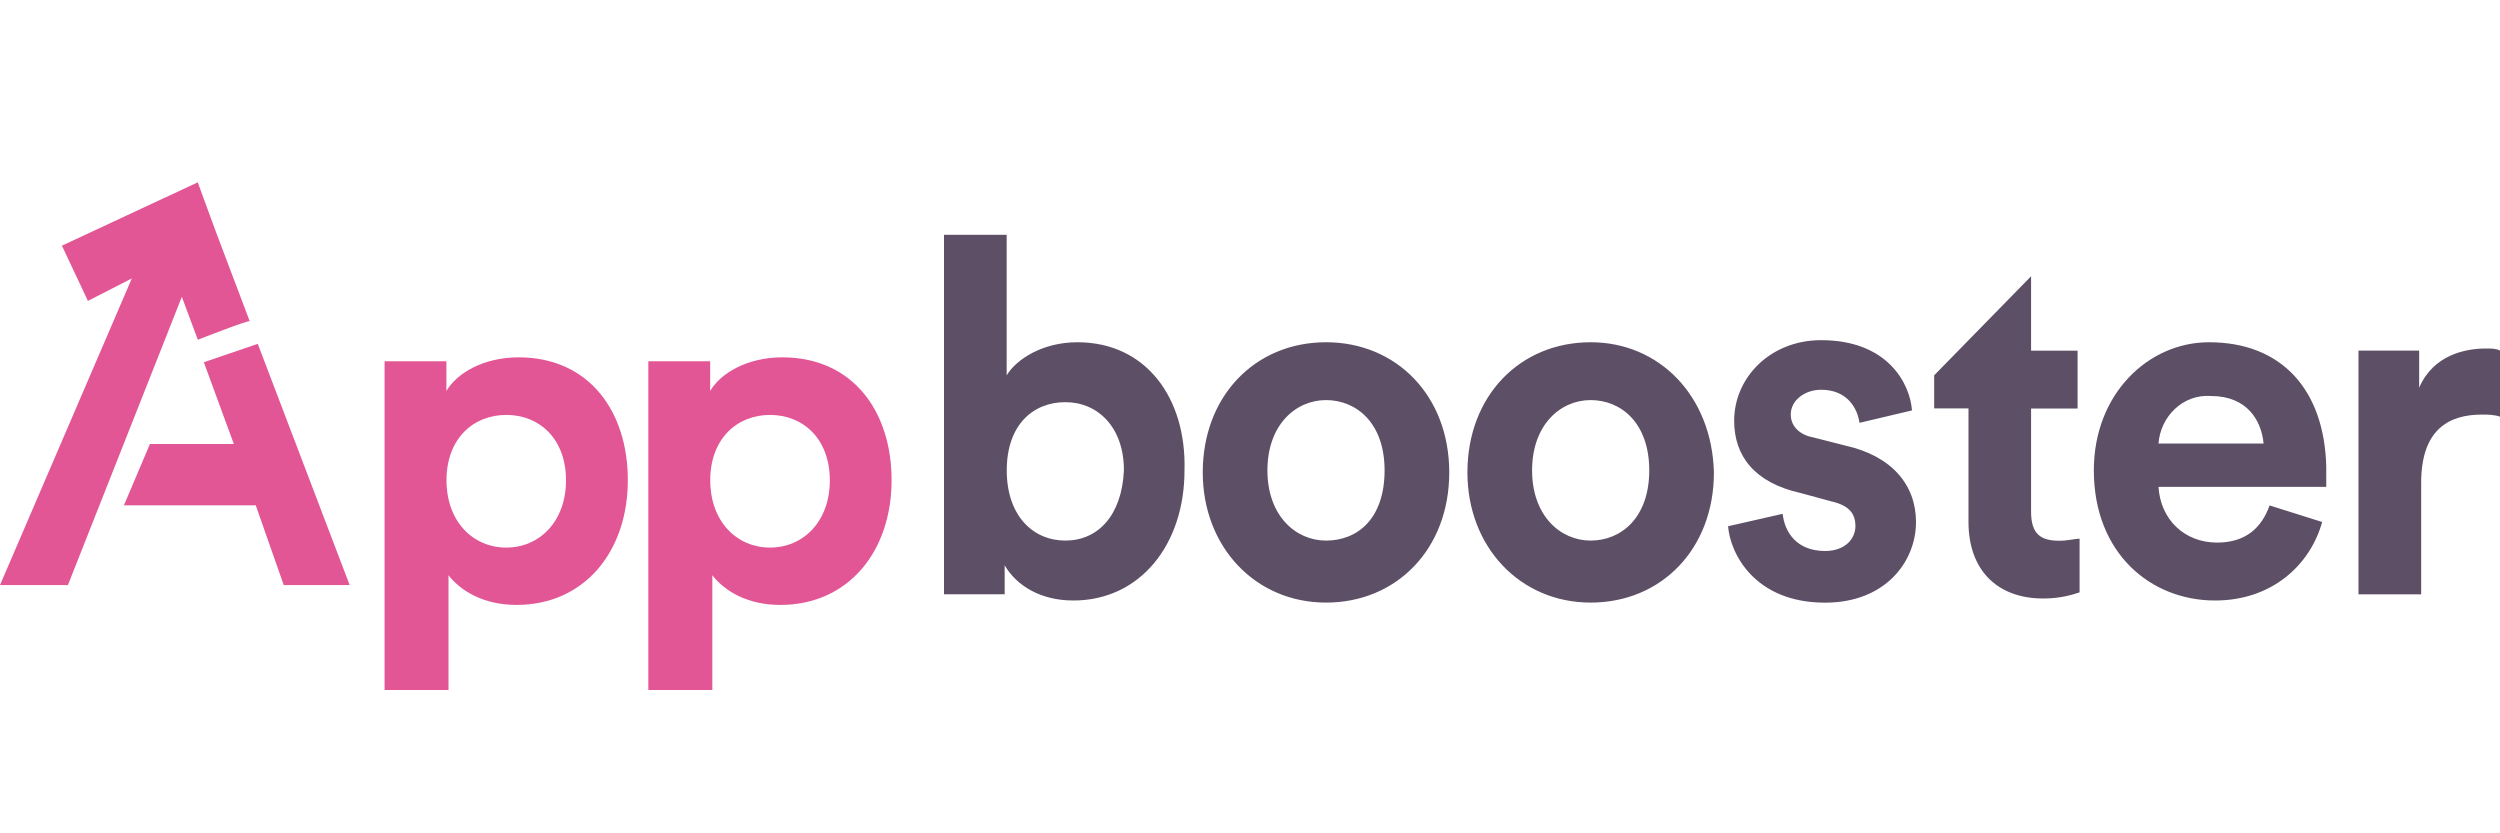 <?xml version="1.0" encoding="utf-8"?>
<!-- Generator: Adobe Illustrator 23.0.3, SVG Export Plug-In . SVG Version: 6.00 Build 0)  -->
<svg version="1.1" id="Layer_1" xmlns="http://www.w3.org/2000/svg" xmlns:xlink="http://www.w3.org/1999/xlink" x="0px" y="0px"
	 viewBox="0 0 300 100" style="enable-background:new 0 0 300 100;" xml:space="preserve">
<style type="text/css">
	.st0{fill:#E25695;}
	.st1{fill:#5D4F65;}
</style>
<path class="st0" d="M67.92,57.63c0,4.99-3.22,8.08-7.17,8.08c-3.96,0-7.17-3.09-7.17-8.08s3.21-7.84,7.17-7.84
	C64.7,49.78,67.92,52.63,67.92,57.63z M53.82,82.82V69.03c1.49,1.9,4.21,3.56,8.16,3.56c8.16,0,13.36-6.42,13.36-14.97
	c0-8.32-4.7-14.74-13.11-14.74c-4.2,0-7.42,1.9-8.66,4.04v-3.57h-7.42v39.45H53.82z M99.58,57.63c0,4.99-3.22,8.08-7.18,8.08
	c-3.95,0-7.17-3.09-7.17-8.08s3.22-7.84,7.17-7.84S99.57,52.63,99.58,57.63L99.58,57.63z M85.48,82.82V69.03
	c1.48,1.9,4.2,3.56,8.16,3.56c8.16,0,13.35-6.42,13.35-14.97c0-8.32-4.7-14.74-13.11-14.74c-4.2,0-7.42,1.9-8.66,4.04v-3.57h-7.42
	v39.45H85.48L85.48,82.82z M23.74,40.77l-1.92-5.15L8.15,70.21H0l15.82-36.8l-5.27,2.7l-3.12-6.63l16.3-7.6l2.16,5.89l4.08,10.79
	C29.97,38.32,23.74,40.77,23.74,40.77L23.74,40.77z M41.96,70.21h-7.91l-3.36-9.57H14.87l3.12-7.36h10.07l-3.6-9.81l6.47-2.21
	L41.96,70.21z"/>
<path class="st1" d="M298.3,41.82c-2.42,0-6.3,0.75-8,4.71v-4.46h-7.28v29.25h7.52V57.93c0-6.45,3.39-8.18,7.28-8.18
	c0.73,0,1.45,0,2.18,0.25v-7.93C299.52,41.82,299.03,41.82,298.3,41.82L298.3,41.82z M259.02,53.22c0.24-3.22,2.91-5.95,6.3-5.7
	c4.36,0,6.06,2.98,6.31,5.7H259.02L259.02,53.22z M265.08,41.07c-7.28,0-13.82,6.2-13.82,15.37c0,9.92,6.79,15.62,14.55,15.62
	c6.79,0,11.4-4.22,12.85-9.42l-6.31-1.99c-0.97,2.73-2.91,4.46-6.3,4.46c-3.88,0-6.79-2.73-7.03-6.69h20.13v-2.48
	C278.9,46.77,273.81,41.07,265.08,41.07z M243.74,33.14l-11.64,11.9v3.97h4.12v13.64c0,5.7,3.39,9.17,8.97,9.17
	c2.18,0,3.64-0.5,4.36-0.74v-6.44c-0.48,0-1.45,0.25-2.42,0.25c-2.18,0-3.4-0.74-3.4-3.47v-12.4h5.58v-6.94h-5.58V33.14z
	 M221.44,53.47l-3.88-0.99c-1.45-0.25-2.67-1.24-2.67-2.73c0-1.73,1.7-2.98,3.64-2.98c3.15,0,4.36,2.23,4.61,3.97l6.3-1.49
	c-0.24-3.22-2.91-8.43-10.91-8.43c-6.06,0-10.43,4.46-10.43,9.67c0,4.21,2.42,7.44,8,8.68l3.64,0.99c2.18,0.49,2.91,1.49,2.91,2.98
	c0,1.49-1.21,2.98-3.64,2.98c-3.39,0-4.85-2.23-5.09-4.46l-6.55,1.49c0.24,3.22,3.15,9.17,11.64,9.17c7.27,0,10.91-4.96,10.91-9.67
	C229.92,58.18,227.01,54.71,221.44,53.47L221.44,53.47z M190.88,64.87c-3.64,0-7.03-2.98-7.03-8.43c0-5.45,3.39-8.43,7.03-8.43
	c3.64,0,7.03,2.73,7.03,8.43C197.91,62.15,194.52,64.87,190.88,64.87z M190.88,41.07c-8.49,0-14.79,6.44-14.79,15.62
	c0,8.92,6.3,15.62,14.79,15.62s14.79-6.44,14.79-15.62C205.43,47.52,199.13,41.07,190.88,41.07z M159.12,64.87
	c-3.64,0-7.03-2.98-7.03-8.43c0-5.45,3.39-8.43,7.03-8.43c3.64,0,7.03,2.73,7.03,8.43C166.15,62.15,163,64.87,159.12,64.87z
	 M159.12,41.07c-8.49,0-14.79,6.44-14.79,15.62c0,8.92,6.3,15.62,14.79,15.62c8.49,0,14.79-6.44,14.79-15.62
	C173.91,47.52,167.6,41.07,159.12,41.07L159.12,41.07z M127.84,64.87c-3.88,0-7.03-2.98-7.03-8.43c0-5.45,3.15-8.18,7.03-8.18
	c3.88,0,7.03,2.98,7.03,8.18C134.62,61.9,131.72,64.87,127.84,64.87z M129.29,41.07c-4.12,0-7.28,1.98-8.49,3.97V28.18h-7.52v43.13
	h7.28v-3.47c1.45,2.48,4.36,4.22,8.24,4.22c8,0,13.34-6.69,13.34-15.62C142.38,47.77,137.53,41.07,129.29,41.07L129.29,41.07z"/>
</svg>